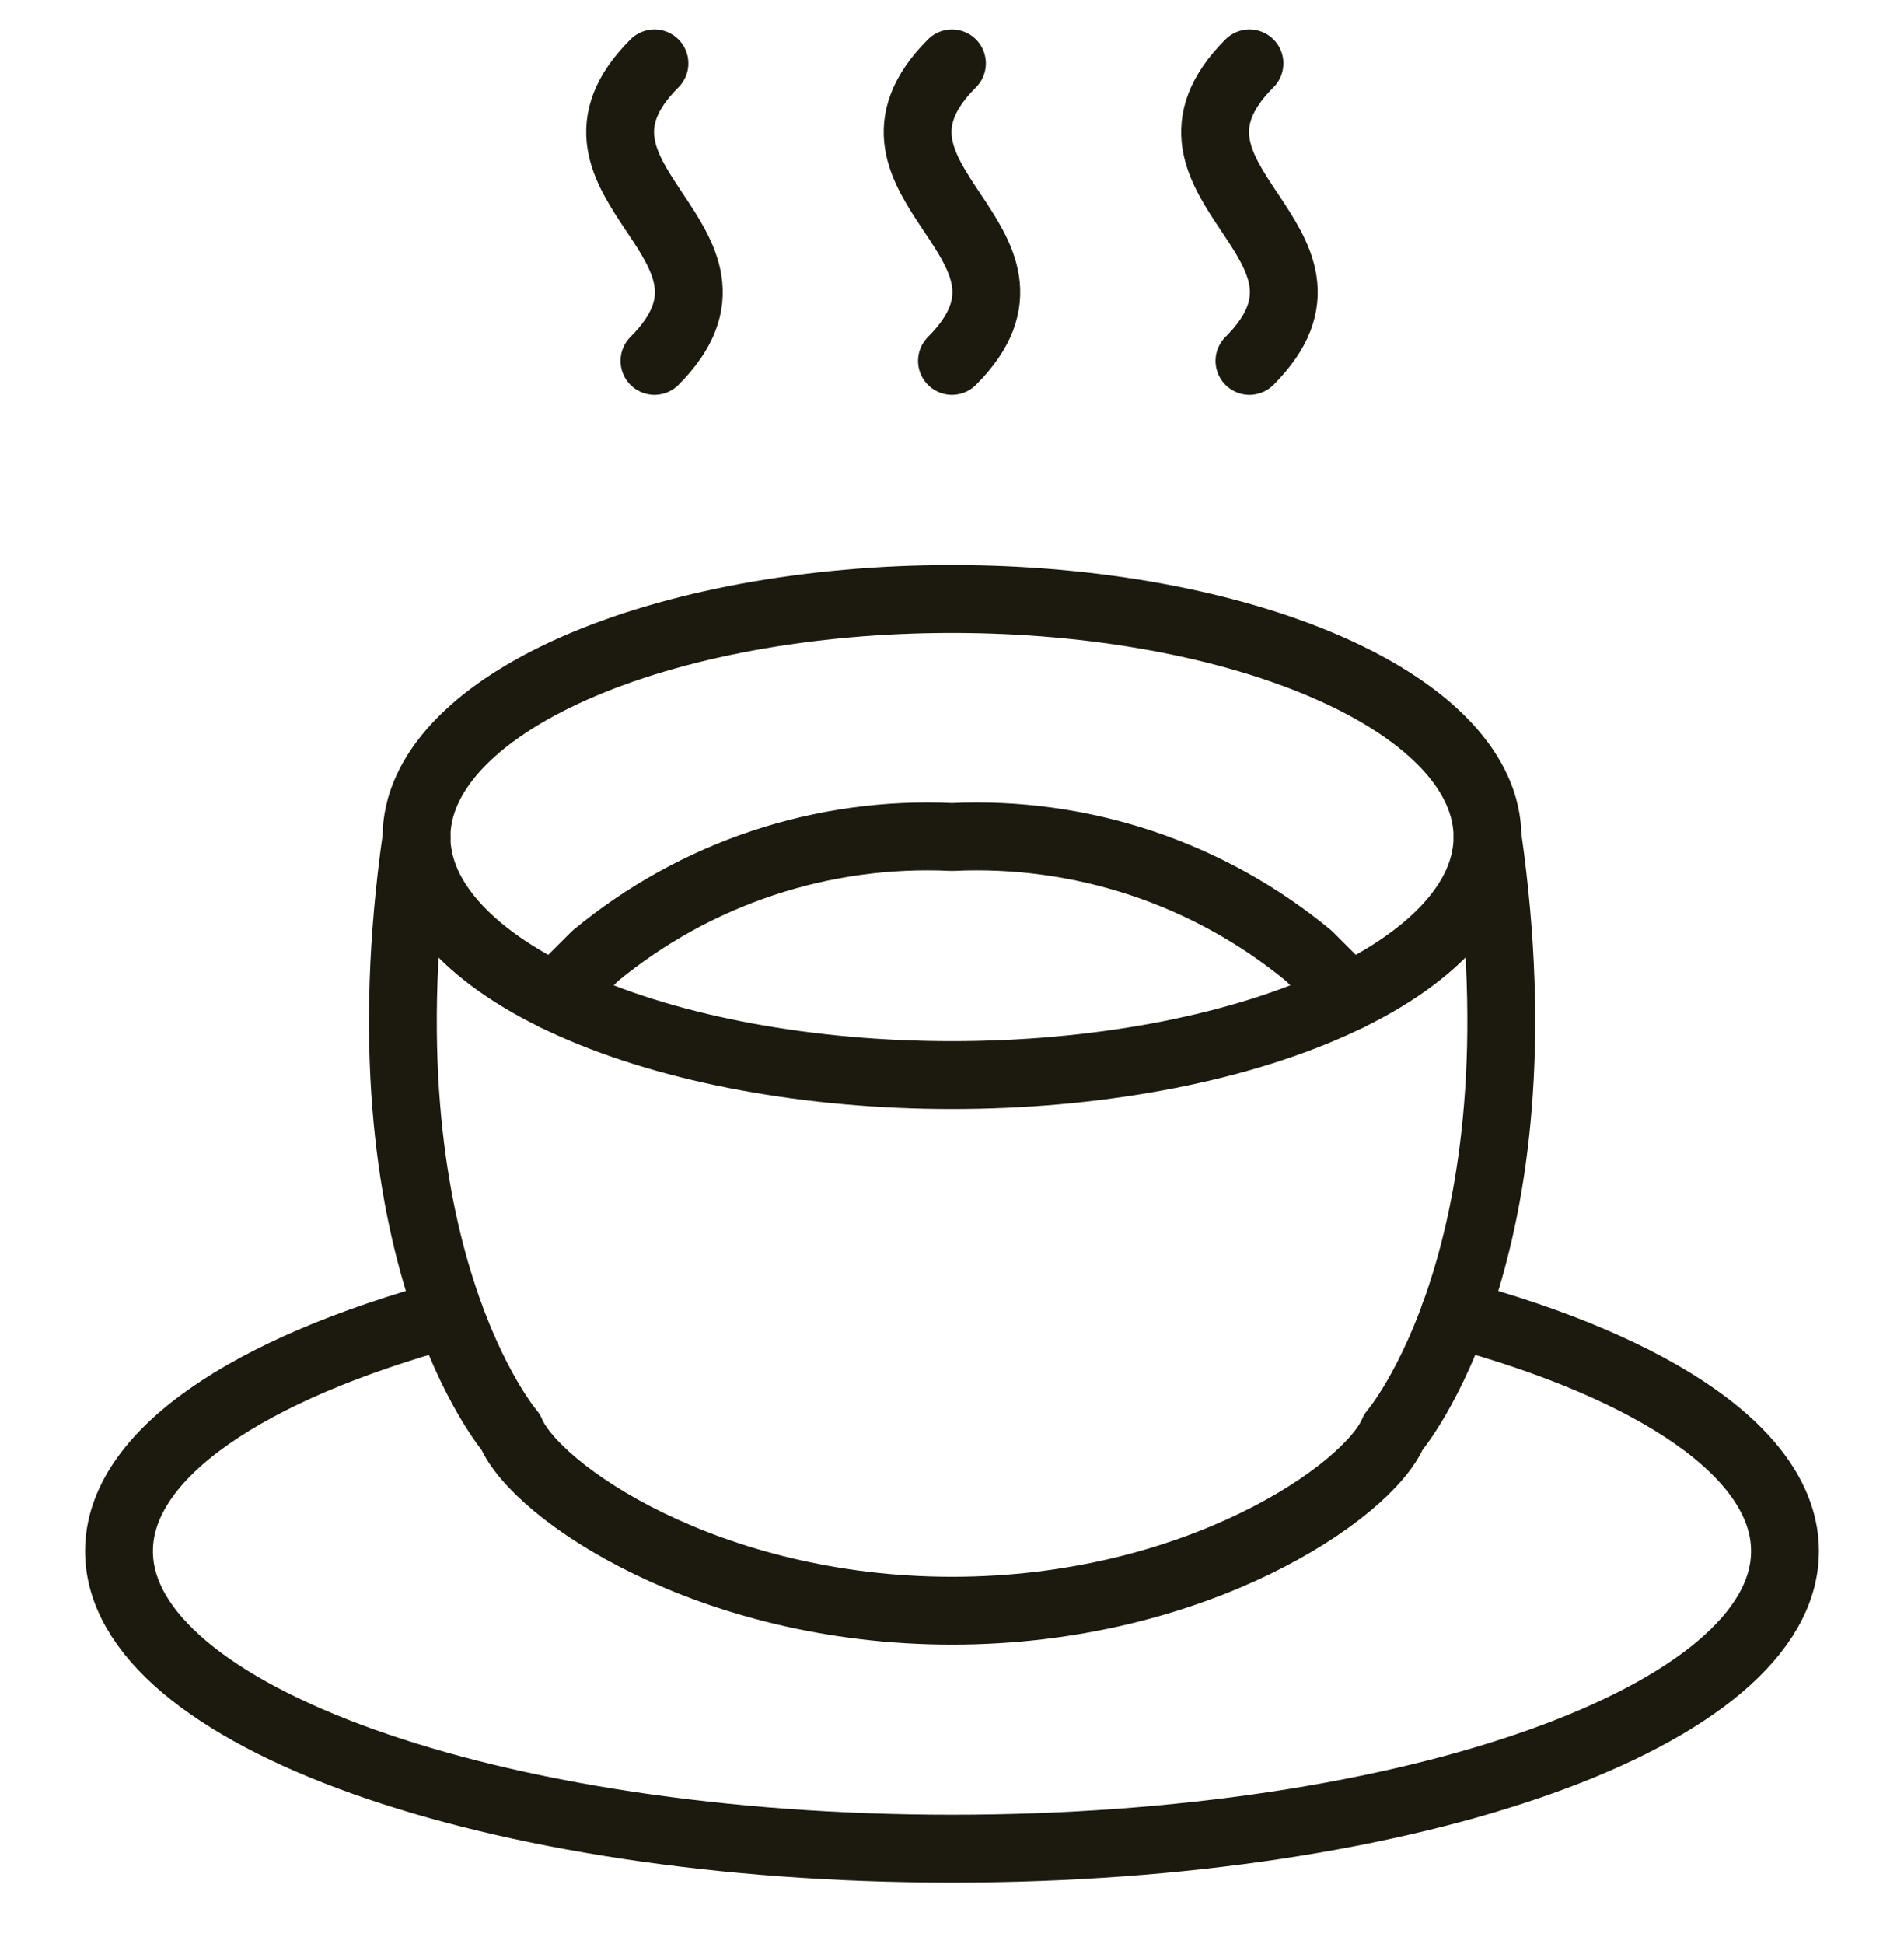 <svg width="48" height="49" viewBox="0 0 48 49" fill="none" xmlns="http://www.w3.org/2000/svg">
<g id="Coffee Cup Hot" clip-path="url(#clip0_4146_100421)">
<path id="Vector" d="M16.499 1.597C13.499 4.597 19.499 6.097 16.499 9.097" stroke="#1C190E" stroke-width="1.71" stroke-linecap="round" stroke-linejoin="round"/>
<path id="Vector_2" d="M23.999 1.597C20.999 4.597 26.999 6.097 23.999 9.097" stroke="#1C190E" stroke-width="1.71" stroke-linecap="round" stroke-linejoin="round"/>
<path id="Vector_3" d="M31.499 1.597C28.499 4.597 34.499 6.097 31.499 9.097" stroke="#1C190E" stroke-width="1.71" stroke-linecap="round" stroke-linejoin="round"/>
<path id="Vector_4" d="M36.676 33.116C41.734 34.486 45 36.654 45 39.096C45 43.238 35.6 46.596 24 46.596C12.4 46.596 3 43.238 3 39.096C3 36.654 6.266 34.496 11.322 33.116" stroke="#1C190E" stroke-width="1.71" stroke-linecap="round" stroke-linejoin="round"/>
<path id="Vector_5" d="M10.502 21.097C9.001 31.597 12.876 36.097 12.876 36.097C13.502 37.597 17.858 40.597 24.002 40.597C30.145 40.597 34.502 37.597 35.127 36.097C35.127 36.097 39.002 31.597 37.502 21.097" stroke="#1C190E" stroke-width="1.71" stroke-linecap="round" stroke-linejoin="round"/>
<path id="Vector_6" d="M10.5 21.097C10.5 22.688 11.922 24.214 14.454 25.339C16.986 26.465 20.42 27.097 24 27.097C27.58 27.097 31.014 26.465 33.546 25.339C36.078 24.214 37.5 22.688 37.5 21.097C37.5 19.505 36.078 17.979 33.546 16.854C31.014 15.729 27.58 15.097 24 15.097C20.42 15.097 16.986 15.729 14.454 16.854C11.922 17.979 10.5 19.505 10.5 21.097Z" stroke="#1C190E" stroke-width="1.71" stroke-linecap="round" stroke-linejoin="round"/>
<path id="Vector_7" d="M13.98 25.117L15.001 24.097C17.522 22.011 20.732 20.941 24 21.097C27.269 20.941 30.479 22.011 33.001 24.097L34.02 25.117" stroke="#1C190E" stroke-width="1.71" stroke-linecap="round" stroke-linejoin="round"/>
</g>
<defs>
<clipPath id="clip0_4146_100421">
<rect width="48" height="48" fill="white" transform="translate(0 0.097)"/>
</clipPath>
</defs>
</svg>
